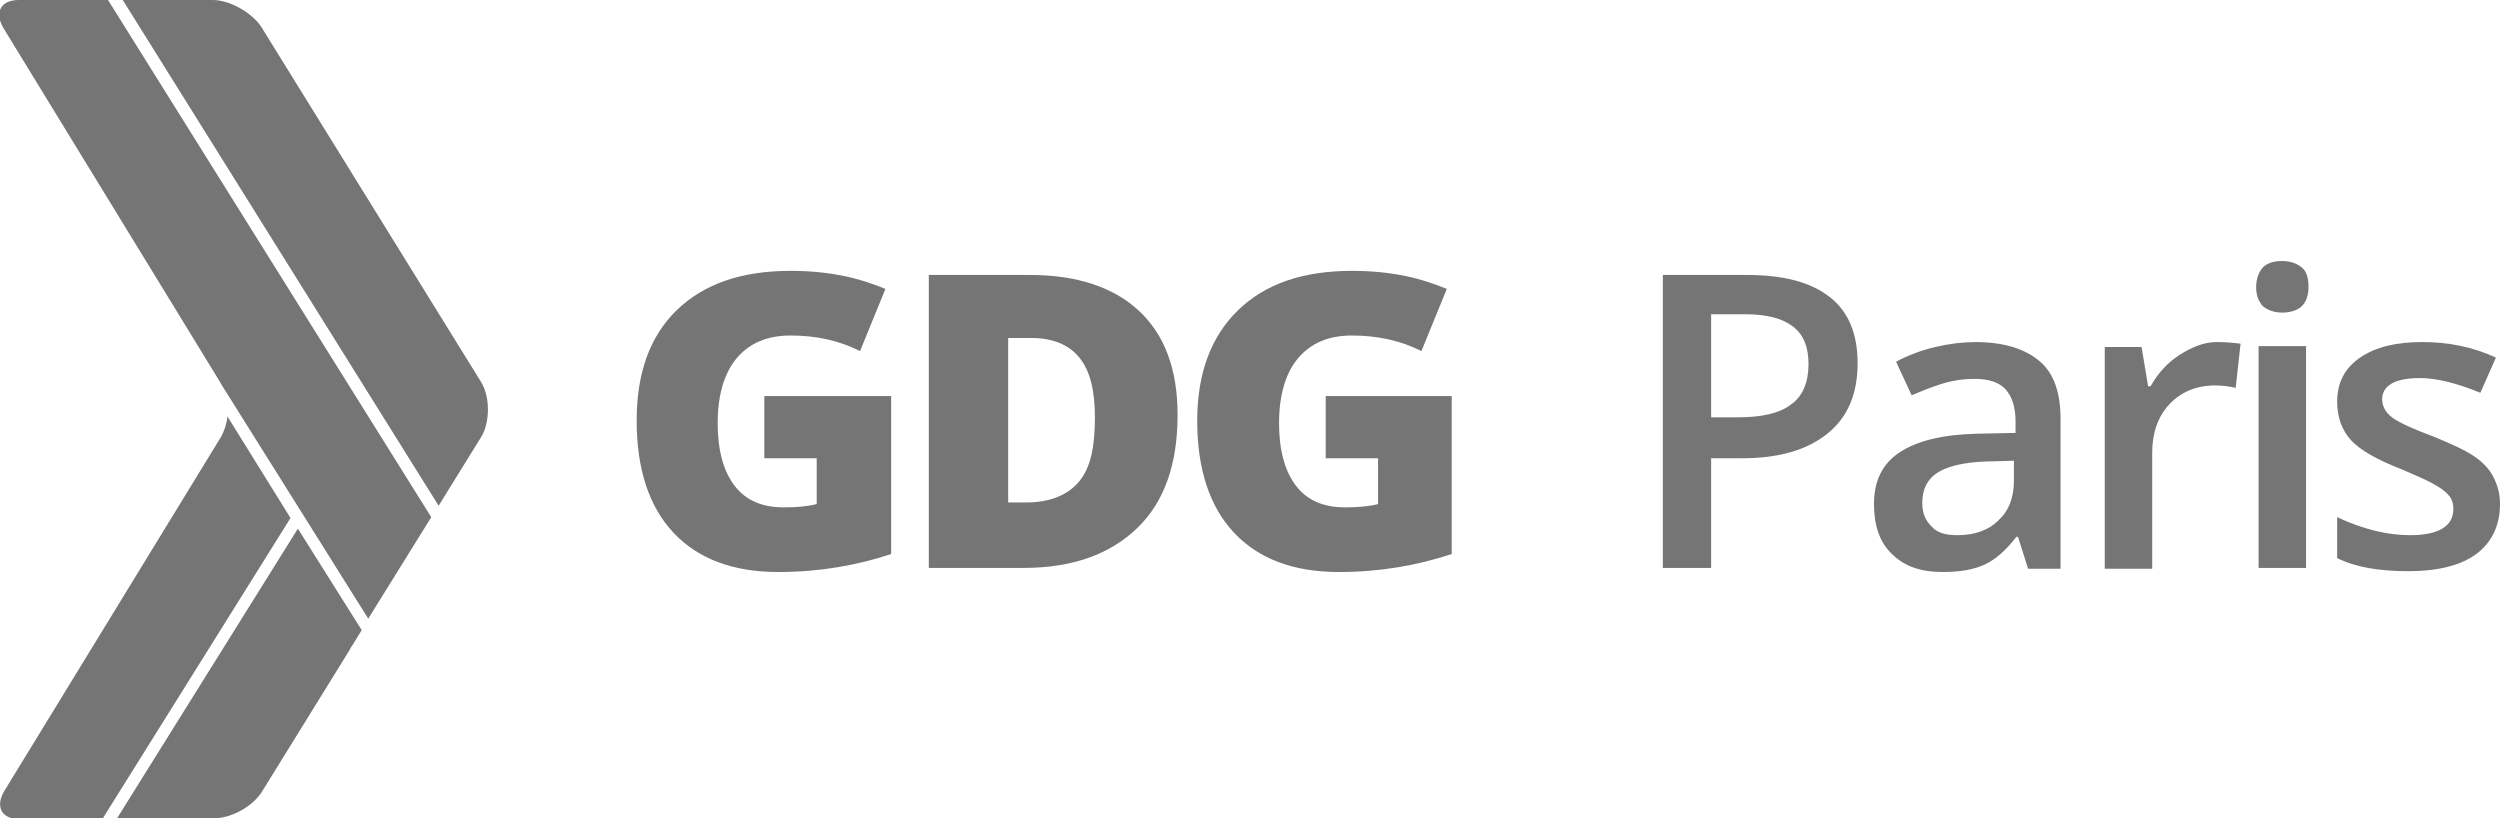 <?xml version="1.0" encoding="utf-8"?>
<!-- Generator: Adobe Illustrator 19.0.0, SVG Export Plug-In . SVG Version: 6.00 Build 0)  -->
<svg version="1.1" id="Layer_1" xmlns="http://www.w3.org/2000/svg" xmlns:xlink="http://www.w3.org/1999/xlink" x="0px" y="0px"
	 viewBox="1019 750.8 305.5 100" style="enable-background:new 1019 750.8 305.5 100;" xml:space="preserve">
<style type="text/css">
	.st0{fill:#757575;}
</style>
<g>
	<path class="st0" d="M1071.7,814l-39.5-63.2h-10.9c-2.2,0-3,1.5-1.9,3.4l26.5,43.3l0.1,0.2l18,28.7L1071.7,814z"/>
	<path class="st0" d="M1077.8,804.2c1.1-1.8,1.1-4.9,0-6.7l-26.8-43.3c-1.1-1.8-3.9-3.4-6-3.4h-11l38.6,61.8L1077.8,804.2z"/>
	<path class="st0" d="M1055.4,815.4l-22.1,35.4h11.8c2.2,0,4.9-1.5,6-3.4l10.7-17.3c0-0.1,0.1-0.2,0.3-0.5l1.1-1.8L1055.4,815.4z"/>
	<path class="st0" d="M1046,804.2l-26.5,43.3c-1.1,1.9-0.3,3.4,1.9,3.4h10.1l23-36.8l-7.7-12.4
		C1046.7,802.6,1046.4,803.5,1046,804.2z"/>
</g>
<g>
	<path class="st0" d="M1112.4,799.2h15.5v19.3c-4.2,1.4-8.8,2.2-13.8,2.2c-5.5,0-9.8-1.6-12.8-4.8c-3-3.2-4.5-7.8-4.5-13.7
		c0-5.8,1.6-10.3,4.9-13.5c3.3-3.2,7.9-4.8,13.9-4.8c2.3,0,4.4,0.2,6.4,0.6s3.7,1,5.2,1.6l-3.1,7.6c-2.6-1.3-5.4-1.9-8.5-1.9
		c-2.8,0-5,0.9-6.6,2.8c-1.5,1.8-2.3,4.5-2.3,7.9c0,3.3,0.7,5.9,2.1,7.7c1.4,1.8,3.4,2.6,6,2.6c1.4,0,2.8-0.1,4-0.4v-5.6h-6.4V799.2
		z"/>
	<path class="st0" d="M1162.9,801.5c0,6-1.6,10.6-4.9,13.8c-3.3,3.2-7.9,4.9-13.9,4.9h-11.6v-35.8h12.4c5.7,0,10.2,1.5,13.3,4.4
		C1161.3,791.7,1162.9,795.9,1162.9,801.5z M1152.8,801.8c0-3.3-0.6-5.7-1.9-7.3c-1.3-1.6-3.3-2.4-5.9-2.4h-2.8v20.1h2.2
		c2.9,0,5.1-0.9,6.5-2.6S1152.8,805.3,1152.8,801.8z"/>
	<path class="st0" d="M1180.9,799.2h15.5v19.3c-4.2,1.4-8.8,2.2-13.8,2.2c-5.5,0-9.8-1.6-12.8-4.8c-3-3.2-4.5-7.8-4.5-13.7
		c0-5.8,1.7-10.3,5-13.5c3.3-3.2,7.9-4.8,13.9-4.8c2.3,0,4.4,0.2,6.4,0.6s3.7,1,5.2,1.6l-3.1,7.6c-2.6-1.3-5.4-1.9-8.5-1.9
		c-2.8,0-5,0.9-6.6,2.8c-1.5,1.8-2.3,4.5-2.3,7.9c0,3.3,0.7,5.9,2.1,7.7c1.4,1.8,3.4,2.6,6,2.6c1.4,0,2.8-0.1,4-0.4v-5.6h-6.4V799.2
		z"/>
	<path class="st0" d="M1246,795.2c0,3.7-1.2,6.6-3.7,8.6c-2.5,2-5.9,3-10.5,3h-3.7v13.4h-5.9v-35.8h10.3c4.5,0,7.8,0.9,10.1,2.7
		C1244.9,788.9,1246,791.6,1246,795.2z M1228.2,801.8h3.1c3,0,5.2-0.5,6.6-1.6c1.4-1,2.1-2.7,2.1-4.9c0-2.1-0.6-3.6-1.9-4.6
		c-1.3-1-3.2-1.5-5.9-1.5h-4.1V801.8z"/>
	<path class="st0" d="M1266.8,820.2l-1.2-3.8h-0.2c-1.3,1.7-2.6,2.8-3.9,3.4s-3,0.9-5.1,0.9c-2.7,0-4.7-0.7-6.2-2.2
		c-1.5-1.4-2.2-3.5-2.2-6.1c0-2.8,1-4.9,3.1-6.3c2.1-1.4,5.2-2.2,9.5-2.3l4.7-0.1v-1.4c0-1.7-0.4-3-1.2-3.9
		c-0.8-0.9-2.1-1.3-3.8-1.3c-1.4,0-2.7,0.2-4,0.6c-1.3,0.4-2.5,0.9-3.7,1.4l-1.9-4.1c1.5-0.8,3.1-1.4,4.8-1.8s3.4-0.6,4.9-0.6
		c3.4,0,6,0.8,7.8,2.3c1.8,1.5,2.6,3.9,2.6,7.1v18.3H1266.8z M1258.2,816.2c2.1,0,3.8-0.6,5-1.8c1.3-1.2,1.9-2.8,1.9-4.9v-2.4
		l-3.5,0.1c-2.7,0.1-4.7,0.6-5.9,1.4s-1.8,2-1.8,3.7c0,1.2,0.4,2.1,1.1,2.8C1255.7,815.9,1256.7,816.2,1258.2,816.2z"/>
	<path class="st0" d="M1289.9,792.6c1.2,0,2.1,0.1,2.9,0.2l-0.6,5.4c-0.8-0.2-1.7-0.3-2.5-0.3c-2.3,0-4.2,0.8-5.6,2.3
		c-1.4,1.5-2.1,3.5-2.1,5.9v14.2h-5.8v-27.1h4.5l0.8,4.8h0.3c0.9-1.6,2.1-2.9,3.5-3.8S1288.2,792.6,1289.9,792.6z"/>
	<path class="st0" d="M1294.7,785.9c0-1,0.3-1.8,0.8-2.4c0.6-0.6,1.4-0.8,2.4-0.8c1,0,1.8,0.3,2.4,0.8s0.8,1.3,0.8,2.4
		c0,1-0.3,1.8-0.8,2.3s-1.4,0.8-2.4,0.8c-1,0-1.8-0.3-2.4-0.8C1295,787.6,1294.7,786.9,1294.7,785.9z M1300.8,820.2h-5.8v-27.1h5.8
		V820.2z"/>
	<path class="st0" d="M1324.5,812.4c0,2.6-1,4.7-2.9,6.1s-4.7,2.1-8.3,2.1c-3.6,0-6.5-0.5-8.7-1.6v-5c3.2,1.5,6.2,2.2,8.9,2.2
		c3.5,0,5.3-1.1,5.3-3.2c0-0.7-0.2-1.3-0.6-1.7c-0.4-0.5-1-0.9-1.9-1.4c-0.9-0.5-2.1-1-3.7-1.7c-3.1-1.2-5.2-2.4-6.3-3.6
		s-1.7-2.8-1.7-4.7c0-2.3,0.9-4.1,2.8-5.4c1.9-1.3,4.4-1.9,7.6-1.9c3.2,0,6.2,0.6,9,1.9l-1.9,4.3c-2.9-1.2-5.4-1.8-7.4-1.8
		c-3,0-4.6,0.9-4.6,2.6c0,0.8,0.4,1.6,1.2,2.2c0.8,0.6,2.5,1.4,5.2,2.4c2.2,0.9,3.9,1.7,4.9,2.4s1.8,1.5,2.3,2.5
		S1324.5,811.1,1324.5,812.4z"/>
</g>
<g>
</g>
</svg>
